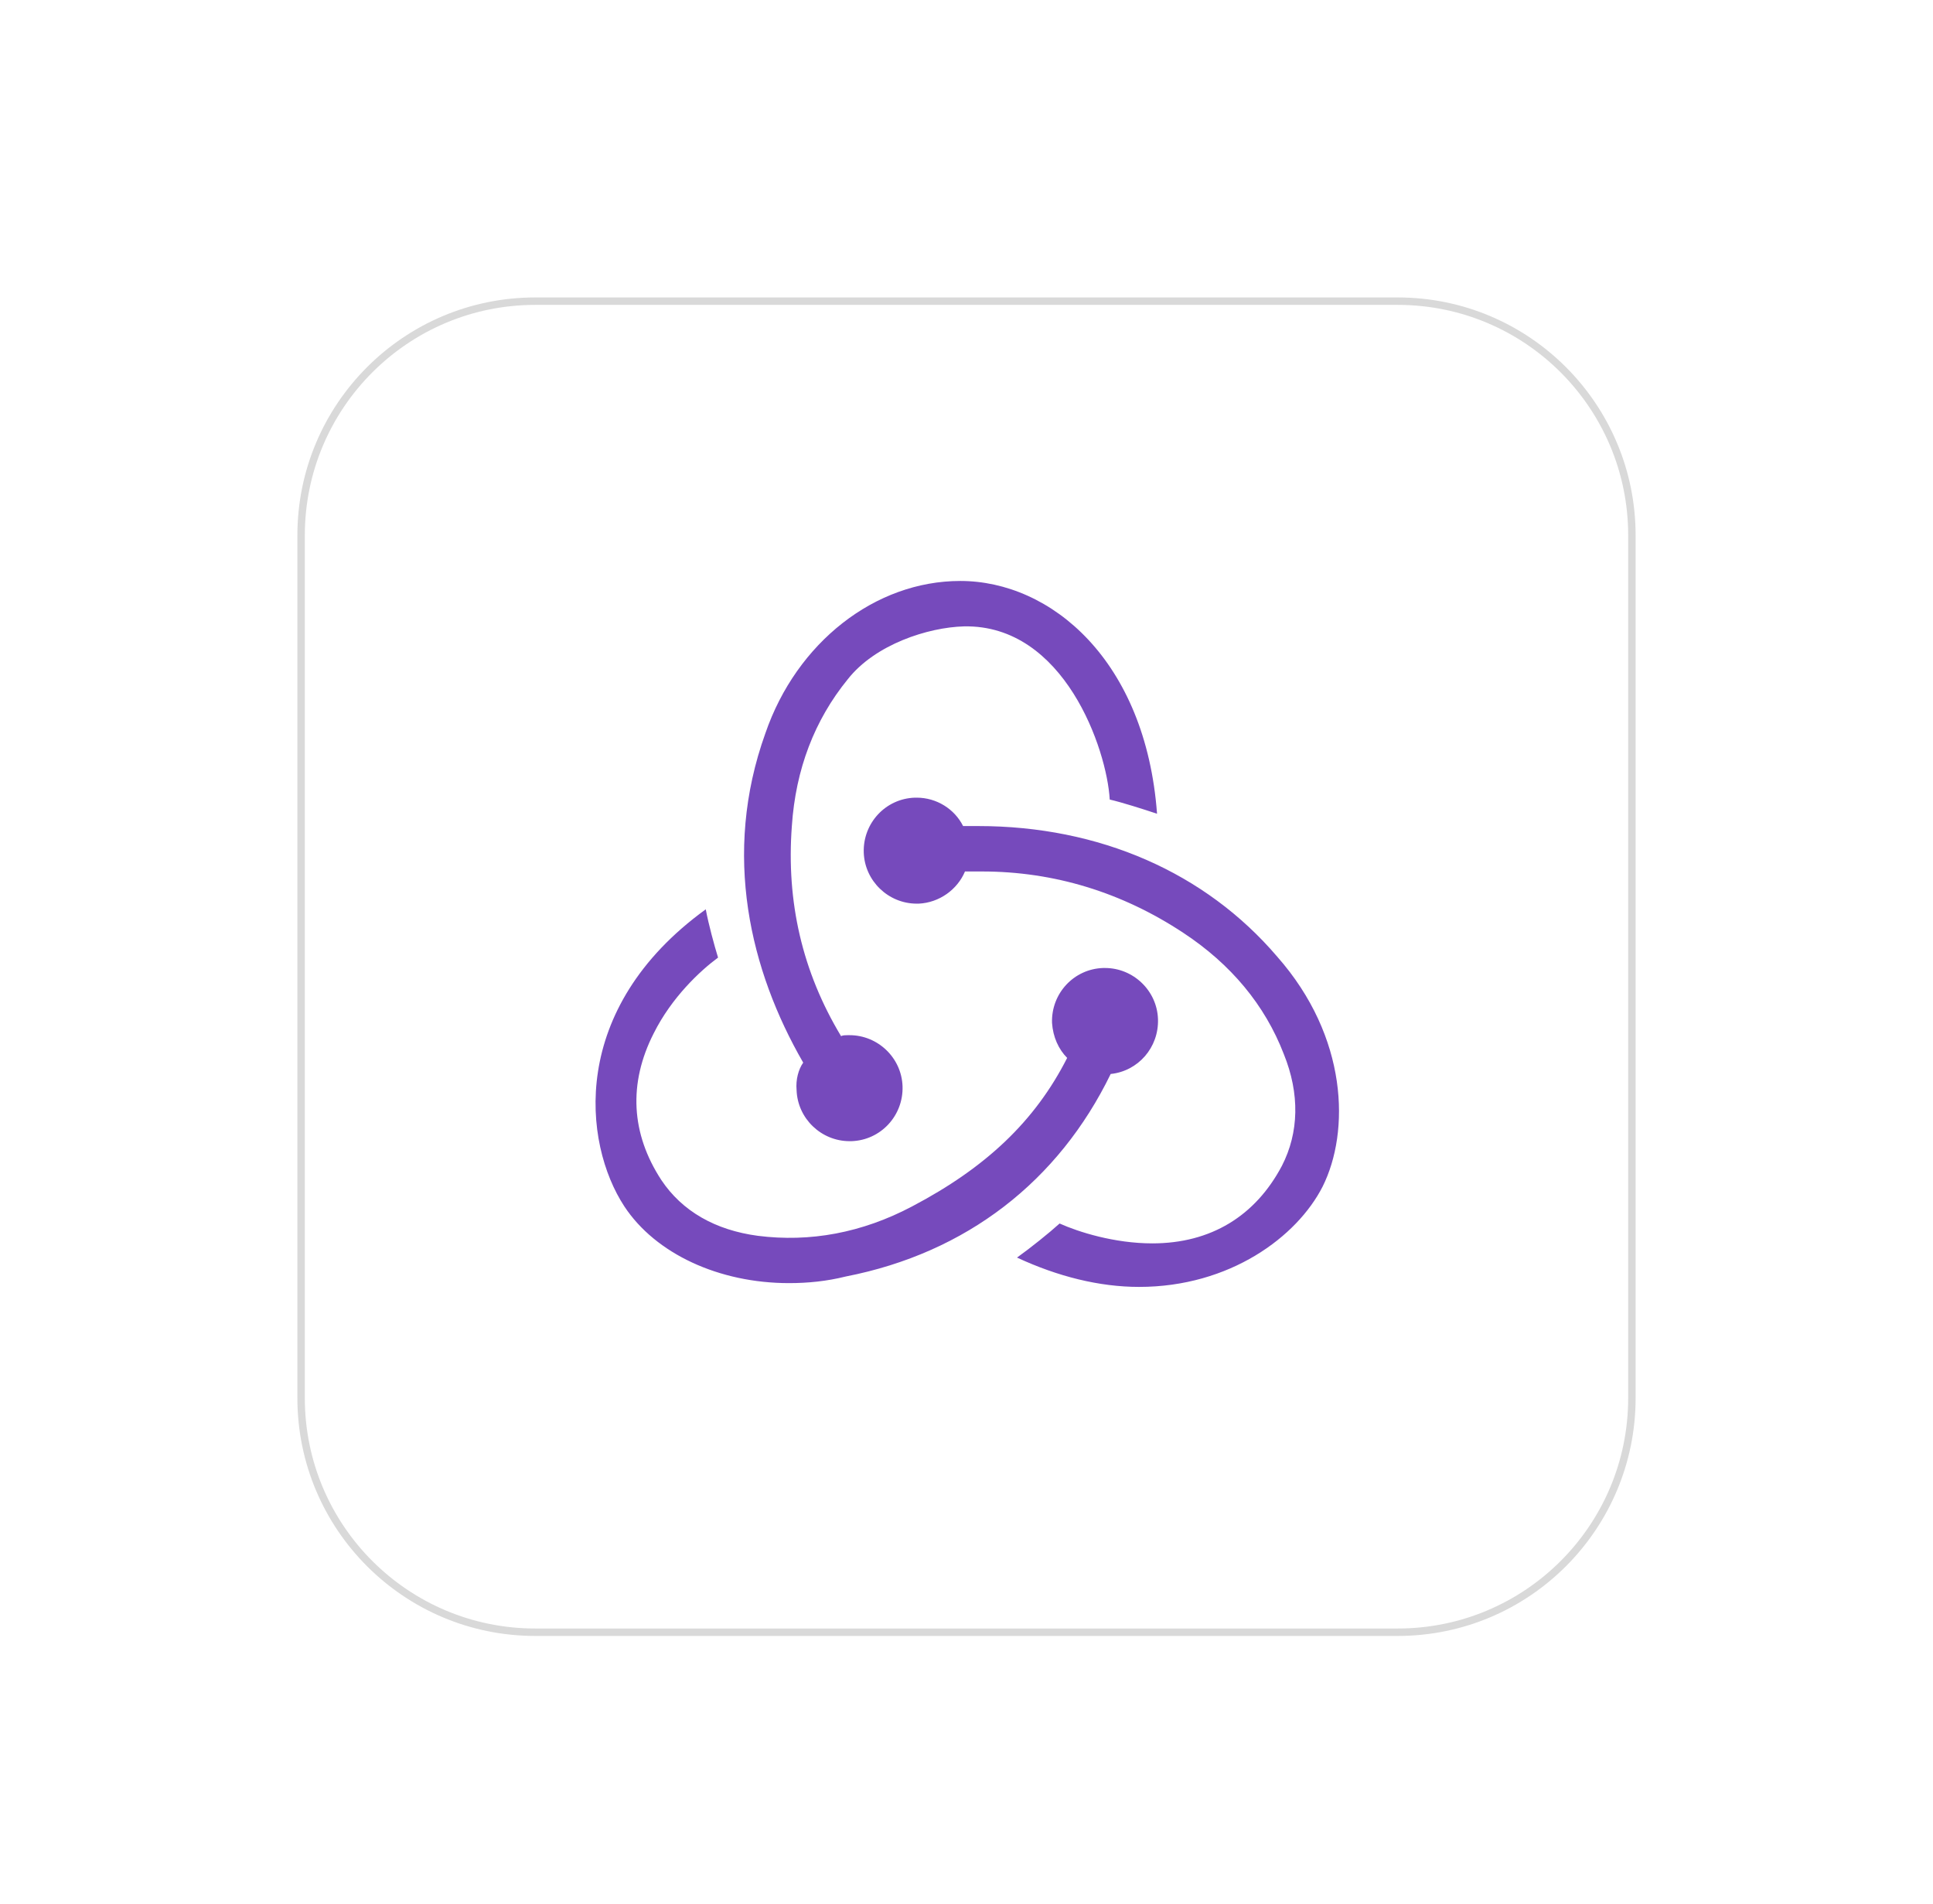 <svg width="260" height="256" viewBox="0 0 260 256" fill="none" xmlns="http://www.w3.org/2000/svg">
<g filter="url(#filter0_d_1372_6928)">
<path d="M188 36H72C54.327 36 40 50.327 40 68V184C40 201.673 54.327 216 72 216H188C205.673 216 220 201.673 220 184V68C220 50.327 205.673 36 188 36Z" fill="white"/>
<path d="M188 36.5H72C54.603 36.5 40.5 50.603 40.5 68V184C40.5 201.397 54.603 215.5 72 215.5H188C205.397 215.5 219.5 201.397 219.5 184V68C219.5 50.603 205.397 36.5 188 36.5Z" stroke="#D9D9D9"/>
</g>
<path d="M149.394 144.428C153.084 144.046 155.884 140.865 155.756 137.047C155.629 133.23 152.448 130.175 148.63 130.175H148.376C144.43 130.303 141.377 133.611 141.504 137.556C141.631 139.465 142.395 141.119 143.54 142.265C139.213 150.791 132.596 157.027 122.67 162.244C115.926 165.808 108.927 167.08 101.928 166.19C96.202 165.426 91.748 162.881 88.948 158.681C84.876 152.446 84.494 145.701 87.93 138.956C90.348 134.12 94.165 130.557 96.583 128.775C96.074 127.121 95.311 124.321 94.929 122.285C76.477 135.648 78.386 153.718 83.985 162.244C88.184 168.608 96.711 172.553 106.127 172.553C108.672 172.553 111.217 172.298 113.762 171.662C130.051 168.48 142.395 158.808 149.394 144.428ZM171.791 128.648C162.119 117.322 147.867 111.087 131.578 111.087H129.542C128.397 108.796 125.979 107.269 123.307 107.269H123.052C119.107 107.396 116.053 110.705 116.18 114.65C116.308 118.467 119.489 121.522 123.307 121.522H123.561C126.361 121.394 128.778 119.613 129.796 117.195H132.087C141.759 117.195 150.921 119.994 159.193 125.467C165.555 129.666 170.136 135.139 172.681 141.756C174.845 147.101 174.717 152.318 172.427 156.773C168.864 163.517 162.883 167.208 154.993 167.208C149.903 167.208 145.067 165.68 142.522 164.535C141.122 165.808 138.577 167.844 136.795 169.117C142.268 171.662 147.867 173.062 153.211 173.062C165.428 173.062 174.463 166.317 177.899 159.572C181.589 152.191 181.334 139.465 171.791 128.648ZM107.145 146.591C107.273 150.409 110.454 153.463 114.271 153.463H114.526C118.471 153.336 121.525 150.027 121.398 146.082C121.271 142.264 118.089 139.21 114.271 139.21H114.017C113.762 139.21 113.38 139.21 113.127 139.337C107.909 130.684 105.746 121.267 106.509 111.086C107.018 103.451 109.563 96.833 114.017 91.361C117.707 86.653 124.834 84.362 129.67 84.235C143.158 83.98 148.884 100.778 149.266 107.523C150.921 107.905 153.72 108.796 155.629 109.432C154.102 88.817 141.377 78.127 129.161 78.127C117.707 78.127 107.145 86.398 102.946 98.615C97.092 114.904 100.91 130.557 108.036 142.901C107.4 143.792 107.018 145.192 107.145 146.592V146.591Z" fill="#764ABC"/>
<defs>
<filter id="filter0_d_1372_6928" x="0" y="0" width="260" height="260" filterUnits="userSpaceOnUse" color-interpolation-filters="sRGB">
<feFlood flood-opacity="0" result="BackgroundImageFix"/>
<feColorMatrix in="SourceAlpha" type="matrix" values="0 0 0 0 0 0 0 0 0 0 0 0 0 0 0 0 0 0 127 0" result="hardAlpha"/>
<feOffset dy="4"/>
<feGaussianBlur stdDeviation="20"/>
<feComposite in2="hardAlpha" operator="out"/>
<feColorMatrix type="matrix" values="0 0 0 0 0.037 0 0 0 0 0.035 0 0 0 0 0.048 0 0 0 0.1 0"/>
<feBlend mode="normal" in2="BackgroundImageFix" result="effect1_dropShadow_1372_6928"/>
<feBlend mode="normal" in="SourceGraphic" in2="effect1_dropShadow_1372_6928" result="shape"/>
</filter>
</defs>
</svg>
